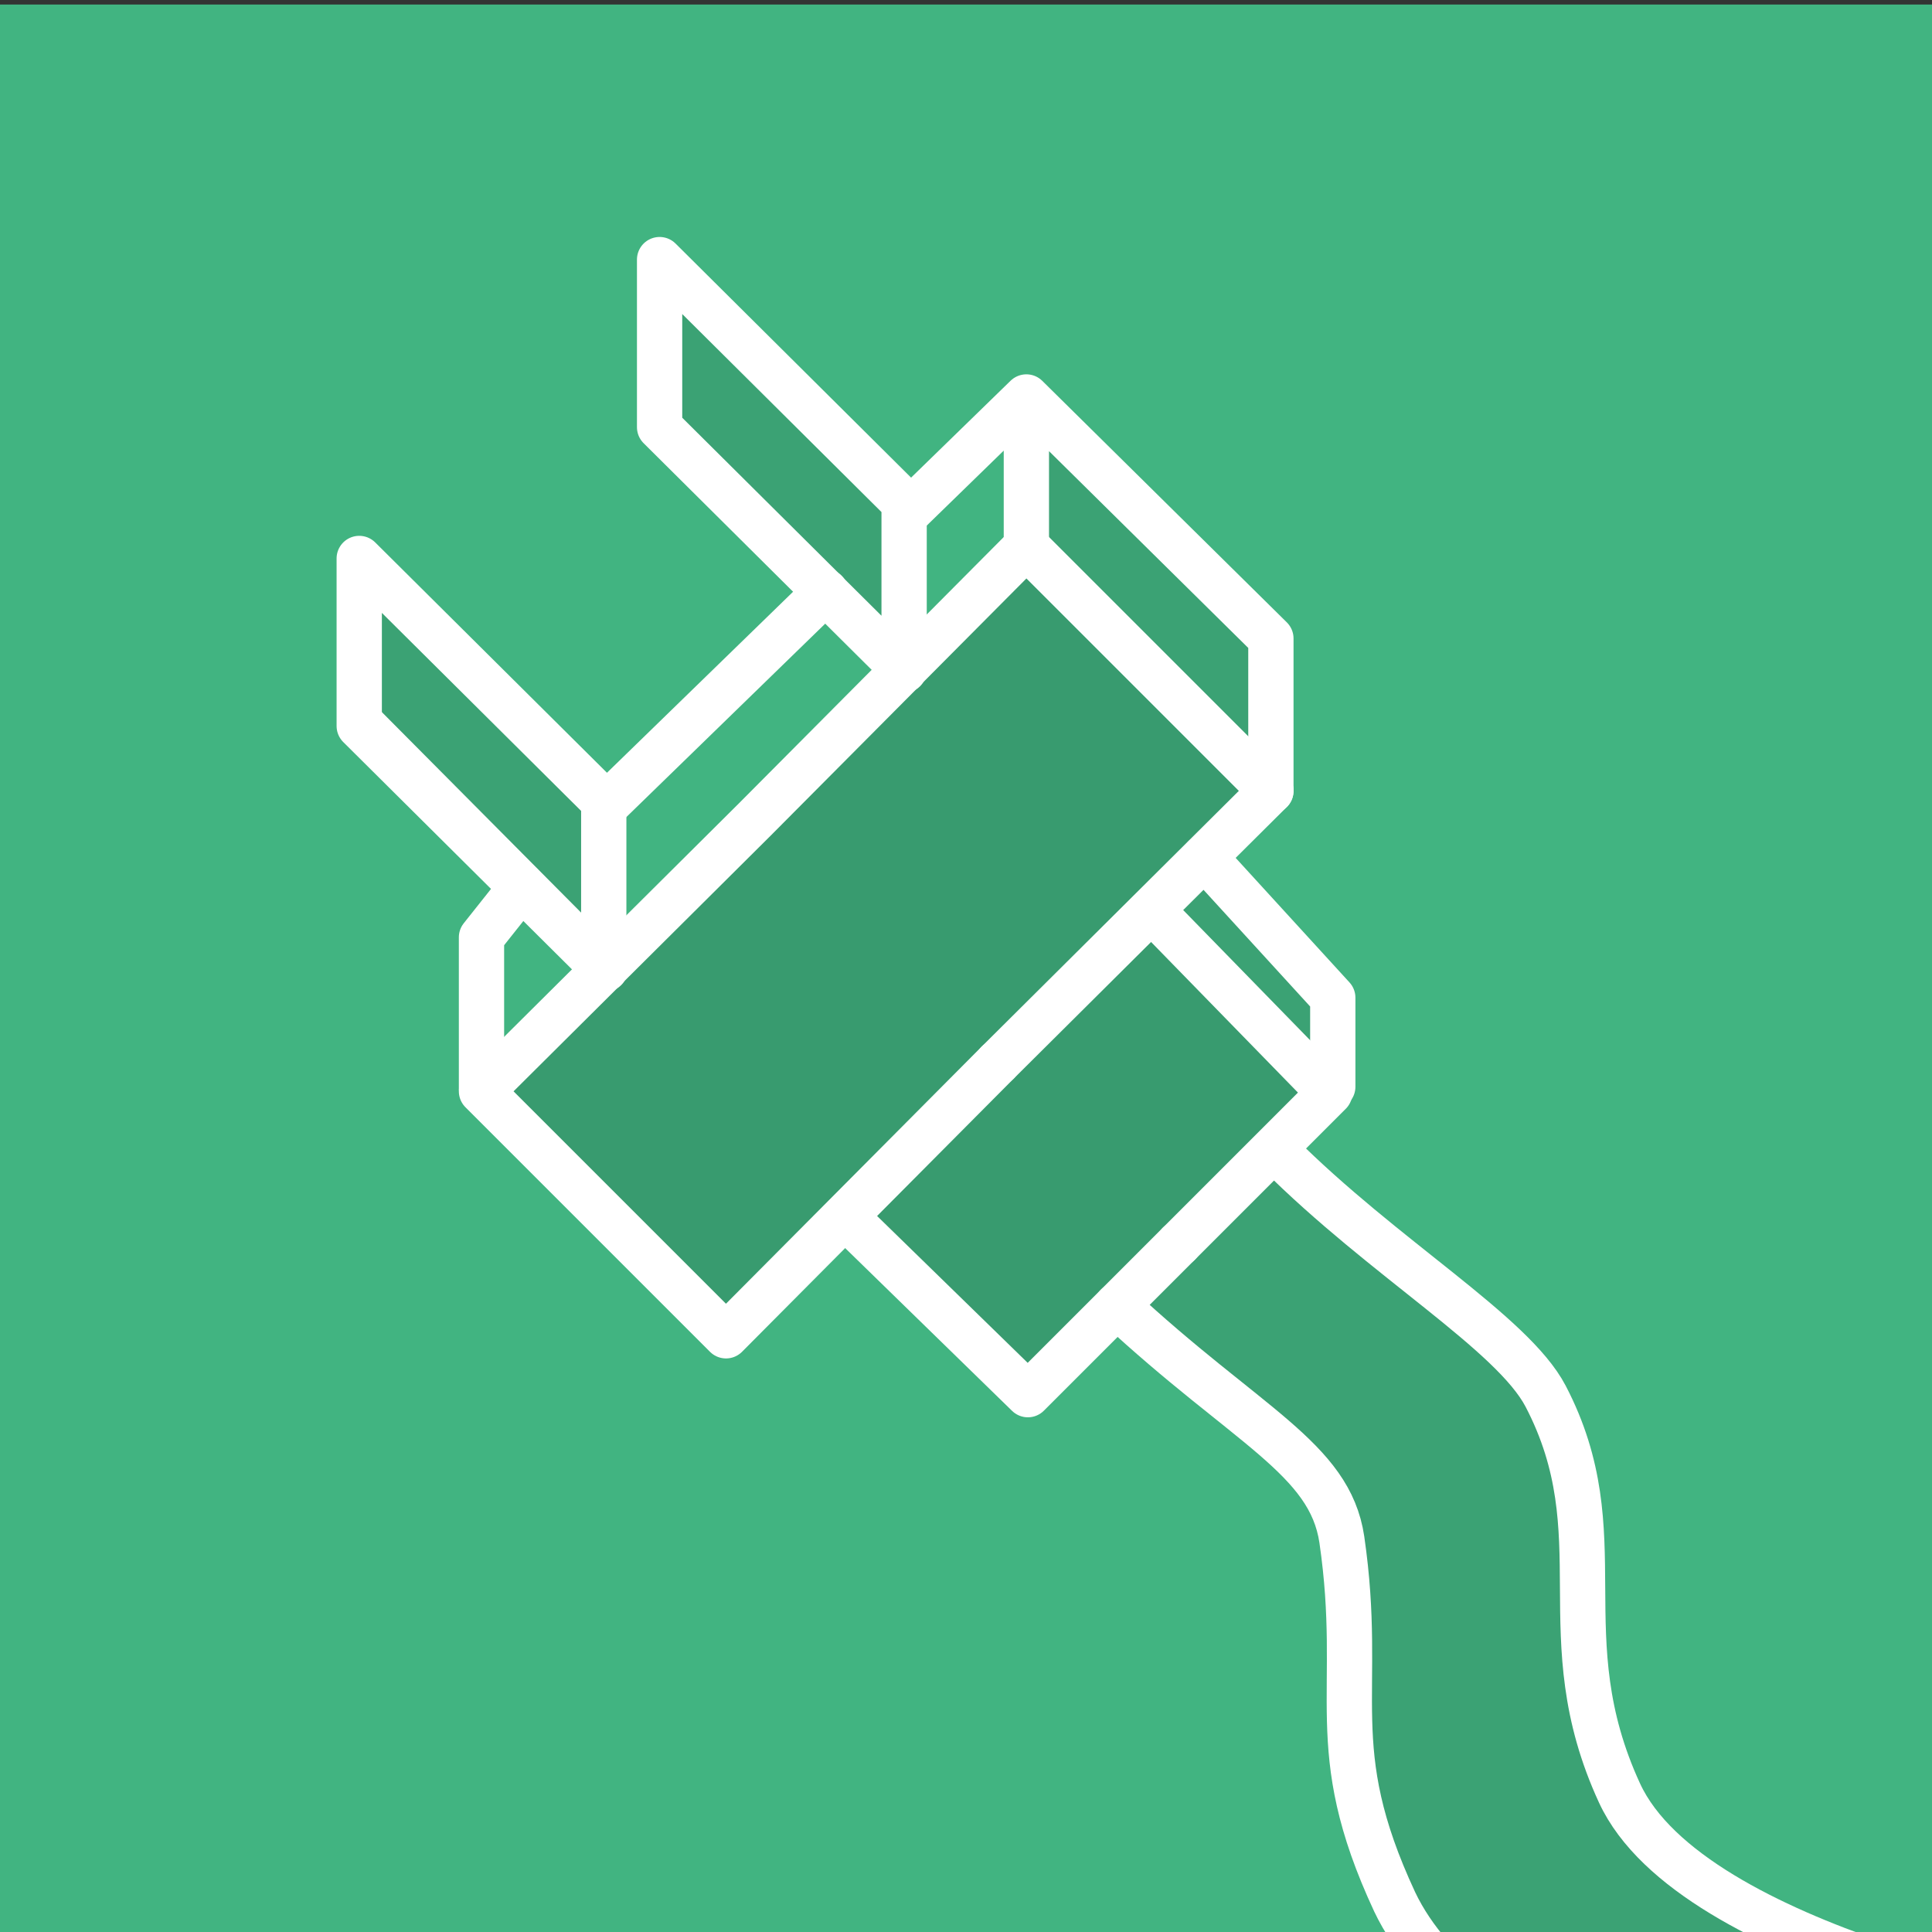 <?xml version="1.0" encoding="utf-8"?>
<!-- Generator: Adobe Illustrator 19.0.0, SVG Export Plug-In . SVG Version: 6.00 Build 0)  -->
<svg version="1.1" id="Layer_1" xmlns="http://www.w3.org/2000/svg" xmlns:xlink="http://www.w3.org/1999/xlink" x="0px" y="0px"
	 viewBox="-63 65 128 128" style="enable-background:new -63 65 128 128;" xml:space="preserve">
<rect x="-63" y="65" width="128" height="128" fill="#333333" stroke="none"/>
<style type="text/css">
	.st0{fill:#41B481;}
	.st1{display:none;}
	.st2{display:inline;opacity:0.24;fill:none;stroke:#FFFFFF;stroke-miterlimit:10;enable-background:new    ;}
	.st3{display:inline;opacity:0.2;}
	.st4{opacity:0.1;enable-background:new    ;}
	.st5{fill:#FFFFFF;}
	.st6{fill:none;stroke:#FFFFFF;stroke-width:5;stroke-miterlimit:10;}
	.st7{display:none;opacity:0.14;enable-background:new    ;}
	.st8{opacity:0.14;enable-background:new    ;}
	.st9{fill:none;stroke:#FFFFFF;stroke-width:3;stroke-linecap:round;stroke-linejoin:round;stroke-miterlimit:10;}
</style>
<g id="Layer_2_1_">
	<g id="Layer_1_1_">
		<rect x="-63" y="65.3" class="st0" width="128" height="128"/>
	</g>
</g>
<g id="Layer_4" class="st1">
	<line class="st2" x1="-126" y1="130" x2="2" y2="258"/>
</g>
<g id="Layer_1_2_" class="st1">
	<g id="Layer_2" class="st3">
		
			<rect x="-63.1" y="179.4" transform="matrix(0.707 0.707 -0.707 0.707 127.509 100.948)" class="st4" width="10" height="50"/>
		<g>
			<path class="st5" d="M-22.8,172.5l-17.7-17.7c-1-1-1-2.6,0-3.5l0,0c1-1,2.6-1,3.5,0l17.7,17.7c1,1,1,2.6,0,3.5l0,0
				C-20.3,173.5-21.8,173.5-22.8,172.5z"/>
			
				<rect x="-41.2" y="160.8" transform="matrix(0.707 0.707 -0.707 0.707 109.409 77.379)" class="st5" width="5" height="20"/>
			<path class="st5" d="M-33.4,197.2l-31.8-31.8c-1-1-1-2.6,0-3.5l0,0c1-1,2.6-1,3.5,0l31.8,31.8c1,1,1,2.6,0,3.5l0,0
				C-30.9,198.2-32.5,198.2-33.4,197.2z"/>
			<path class="st6" d="M-75.9,222L-90,207.9c-2-2-2-5.1,0-7.1l31.8-31.8l21.2,21.2L-68.8,222C-70.7,223.9-73.9,223.9-75.9,222z"/>
			<path class="st6" d="M-92.3,227.9l-3.5-3.5c-2-2-2-5.1,0-7.1l7.6-7.6l10.6,10.6l-7.6,7.6C-87.2,229.8-90.4,229.8-92.3,227.9z"/>
			<path class="st6" d="M-89.6,218.1"/>
			<path class="st6" d="M-93.8,222.2"/>
			<path class="st6" d="M-86.1,221.6"/>
			<path class="st6" d="M-90.2,225.8"/>
			<path class="st5" d="M-104.7,236.7L-104.7,236.7c-1-1-1-2.6,0-3.5l8.8-8.8l3.5,3.5l-8.8,8.8
				C-102.2,237.7-103.7,237.7-104.7,236.7z"/>
			<path class="st5" d="M-79.4,207.8l-8.8-8.8l3.5-3.5l8.8,8.8c1,1,1,2.6,0,3.5l0,0C-76.8,208.8-78.4,208.8-79.4,207.8z"/>
			<path class="st6" d="M-81.1,202.5"/>
			<path class="st6" d="M-88.2,209.6"/>
			<path class="st5" d="M-72.3,200.8l-8.8-8.8l3.5-3.5l8.8,8.8c1,1,1,2.6,0,3.5l0,0C-69.8,201.8-71.3,201.8-72.3,200.8z"/>
			<path class="st5" d="M-65.2,193.7l-8.8-8.8l3.5-3.5l8.8,8.8c1,1,1,2.6,0,3.5l0,0C-62.7,194.7-64.3,194.7-65.2,193.7z"/>
			<path class="st5" d="M-58.2,186.6l-8.8-8.8l3.5-3.5l8.8,8.8c1,1,1,2.6,0,3.5l0,0C-55.6,187.6-57.2,187.6-58.2,186.6z"/>
		</g>
	</g>
</g>
<path class="st7" d="M44.8,186.4c-14.6-12.8-12.6-37.8-12.6-37.8S20.9,137.1,19,136.4c-3.8-1.5,7.5,9.2,9,20.5
	C30.9,178.2,41,186.4,44.8,186.4z"/>
<polygon class="st4" points="5,101.2 5,90.9 21.2,107.1 21.2,117.4 "/>
<polygon class="st8" points="-31,137.3 5,101.2 21.2,117.4 -14.6,152.7 "/>
<polygon class="st4" points="11.6,152 21.7,141.9 40.1,157.5 43.4,181.7 48.2,188.4 67.5,196.9 78.3,204.1 59.5,208.3 32.7,196.2 
	25.9,181.9 25.5,165.3 "/>
<polygon class="st8" points="5,157.5 24.3,136.4 13.3,125.3 -7,145.6 "/>
<polygon class="st4" points="-19.3,82.2 -19.3,93.3 -3.1,109.4 -3.1,97.2 "/>
<polygon class="st4" points="16.8,120.6 15.1,125.8 25.1,137.4 25.9,131.4 "/>
<polygon class="st4" points="-39.1,101.8 -39.1,112.9 -22.9,128.9 -22.9,116.7 "/>
<polyline class="st9" points="15.1,147.4 5.1,157.4 -7,145.6 "/>
<line class="st9" x1="-22.9" y1="129.2" x2="-39" y2="113"/>
<polyline class="st9" points="21.2,117.4 5,101.2 -13,119.3 -31.1,137.3 -14.9,153.5 3.1,135.4 "/>
<line class="st9" x1="3.1" y1="135.4" x2="21.2" y2="117.4"/>
<polyline class="st9" points="13.3,125.3 25.1,137.4 15.1,147.4 "/>
<polygon class="st9" points="-3.1,109.4 -19.3,93.3 -19.3,82.2 -3.1,98.3 "/>
<polygon class="st9" points="-23,129.2 -39.2,113.1 -39.2,102 -23,118.1 "/>
<path class="st9" d="M11,151.5c8.6,8,14.1,10.1,14.9,15.5c1.5,10.3-1.3,13.7,3.5,24c4.9,10.3,22.7,14.3,22.7,14.3"/>
<path class="st9" d="M21.7,141.4c7,7,15.5,11.9,17.7,16.1c4.8,9.2,0.1,15.9,4.9,26.3s30.5,14.8,30.5,14.8"/>
<polyline class="st9" points="-2.6,98.7 5,91.3 5,101.2 5,91.3 21.2,107.3 21.2,117.2 "/>
<path class="st9" d="M-2.6,98.7"/>
<line class="st9" x1="-22.9" y1="118.4" x2="-8.3" y2="104.2"/>
<polyline class="st9" points="-31.1,137.1 -31.1,127.1 -28.4,123.7 "/>
<polyline class="st9" points="16.8,121.8 25.3,131.1 25.3,137 "/>
</svg>
